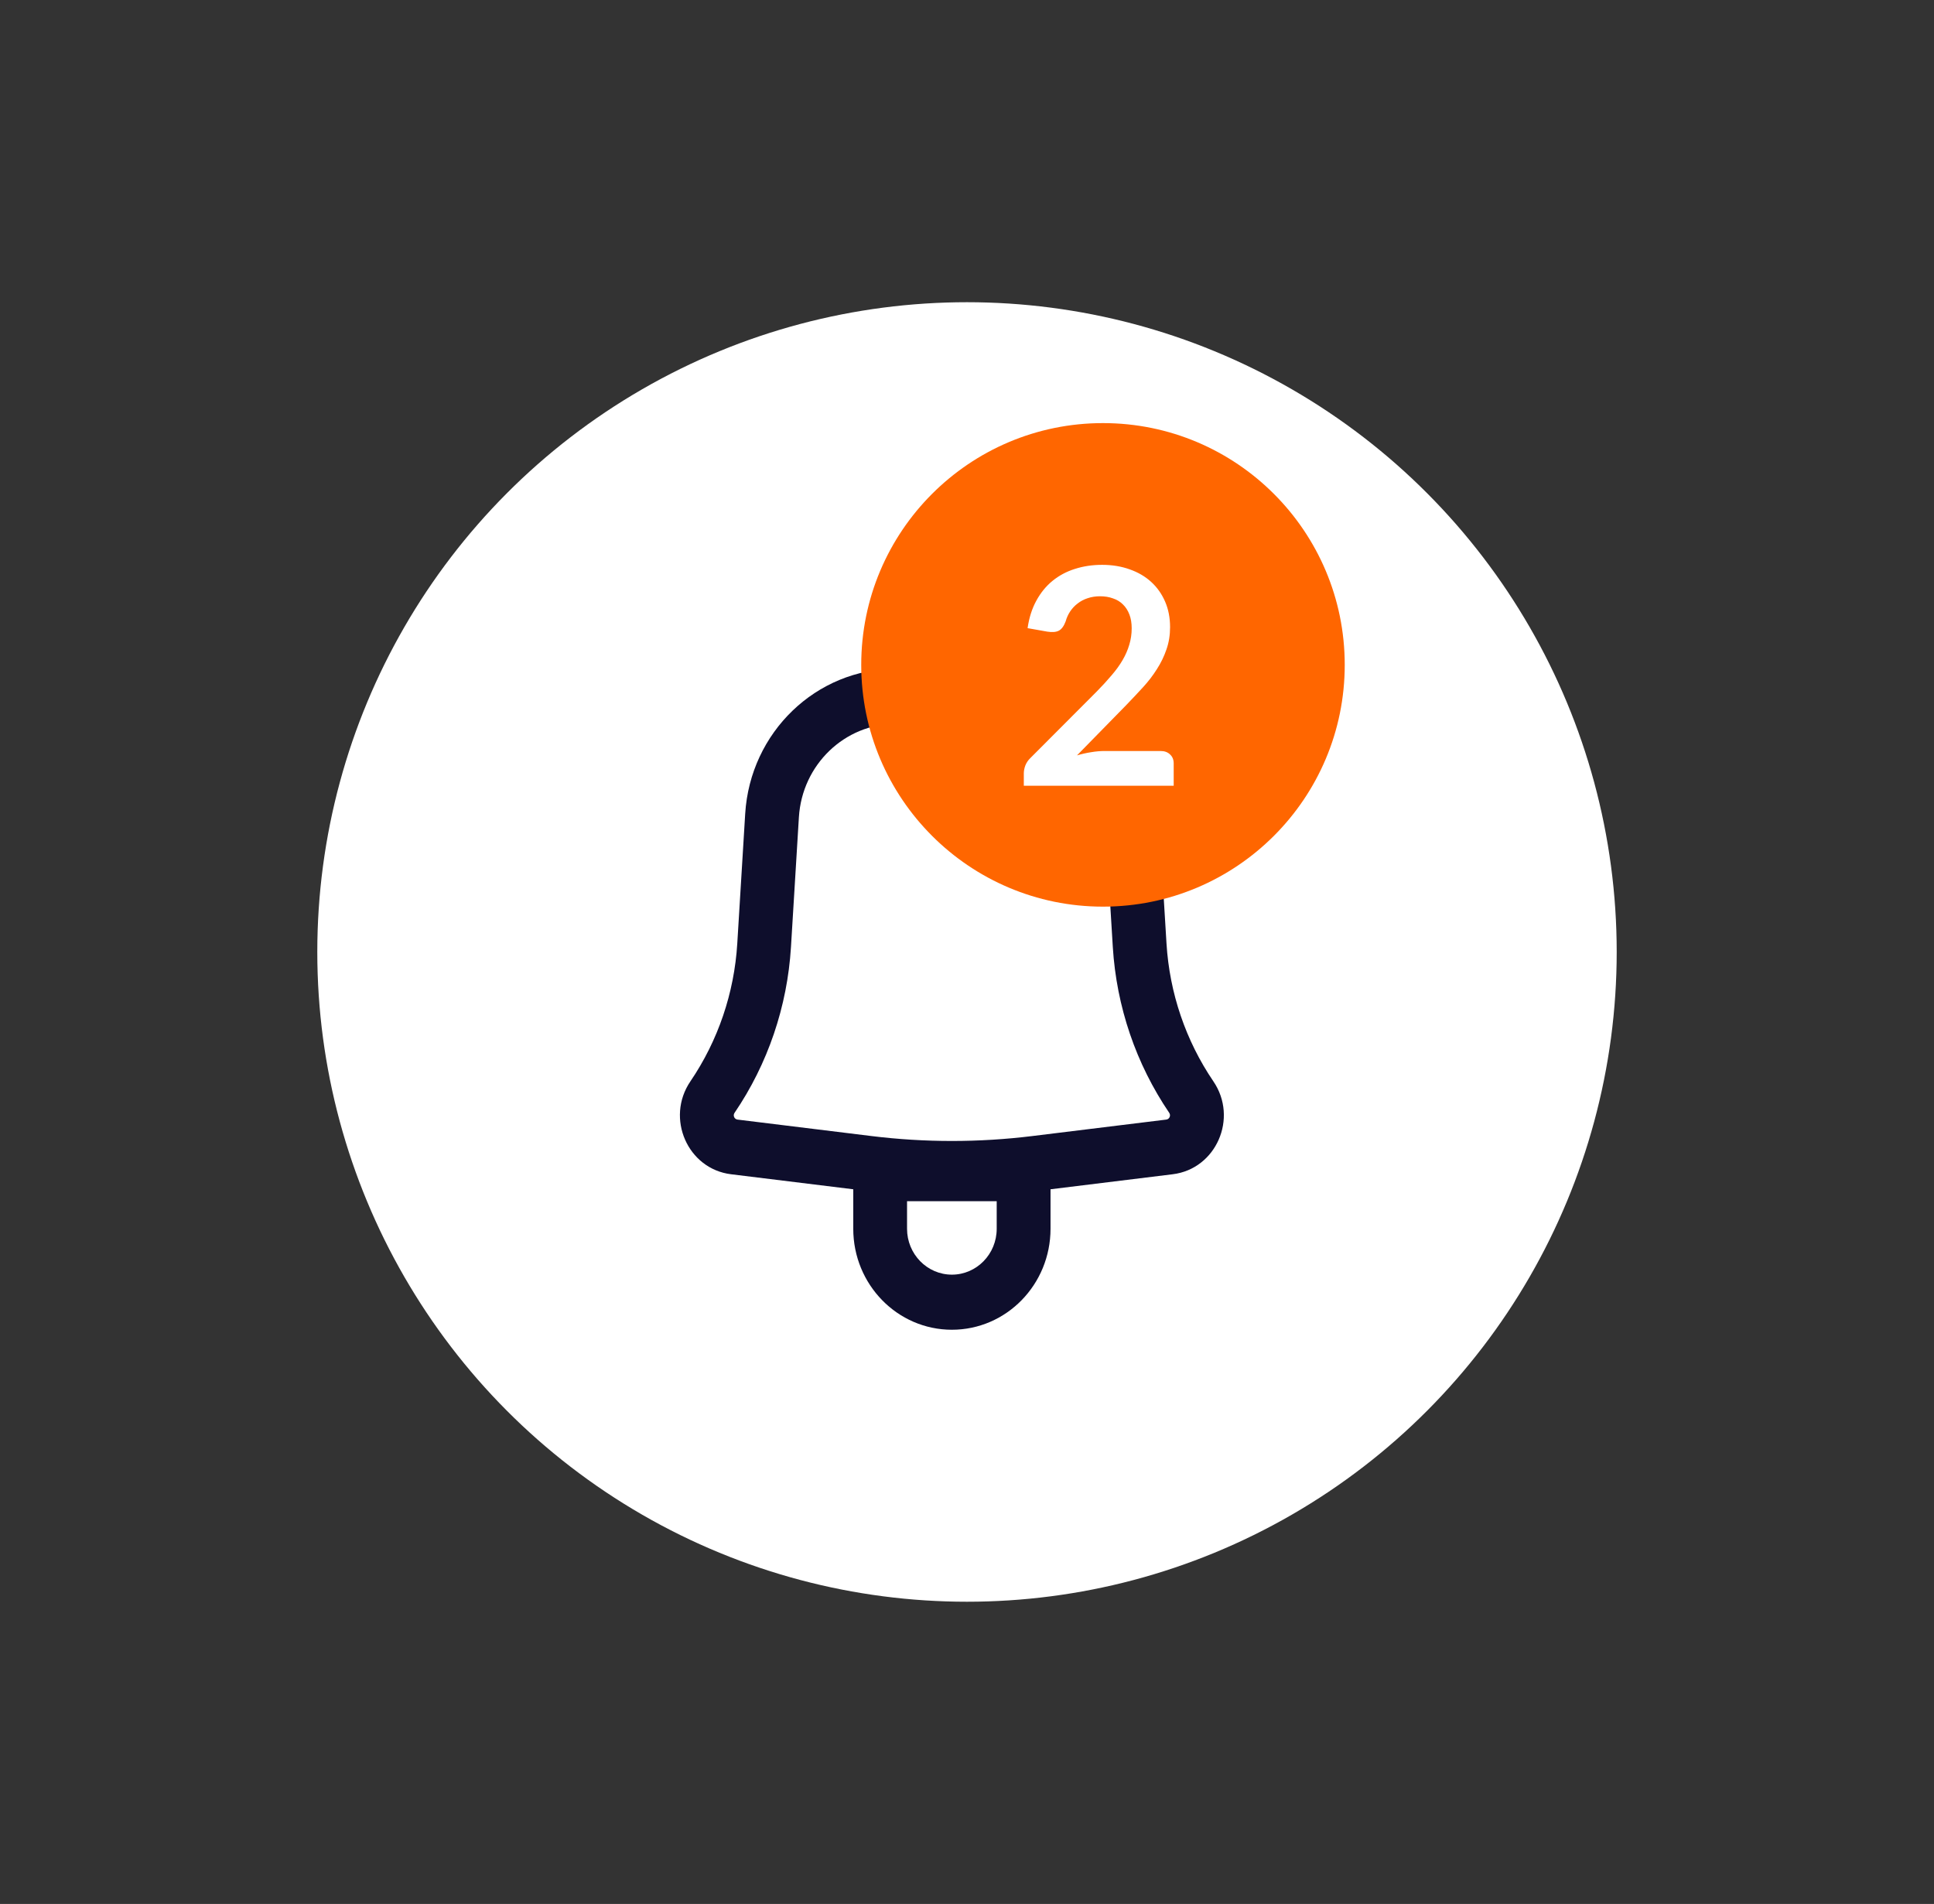 <svg width="64" height="63" viewBox="0 0 64 63" fill="none" xmlns="http://www.w3.org/2000/svg">
<rect x="0" y="0" width="64" height="63" fill="#333333" stroke="none"/>
<circle cx="32" cy="31.5" r="21.5" fill="white"/>
<path fill-rule="evenodd" clip-rule="evenodd" d="M32.687 21.215C32.687 20.544 32.156 20 31.5 20C30.845 20 30.313 20.544 30.313 21.215V22.127H29.652C27.011 22.127 24.825 24.229 24.66 26.927L24.398 31.221C24.298 32.858 23.761 34.436 22.846 35.782C22.019 36.999 22.755 38.679 24.192 38.855L28.236 39.352V40.658C28.236 42.504 29.697 44 31.5 44C33.303 44 34.764 42.504 34.764 40.658V39.352L38.807 38.855C40.245 38.679 40.981 36.999 40.154 35.782C39.239 34.436 38.702 32.858 38.602 31.221L38.34 26.927C38.175 24.229 35.989 22.127 33.348 22.127H32.687V21.215ZM29.652 23.949C27.951 23.949 26.543 25.303 26.437 27.041L26.175 31.335C26.054 33.305 25.409 35.203 24.307 36.824C24.247 36.912 24.301 37.033 24.405 37.046L28.841 37.591C30.607 37.808 32.393 37.808 34.159 37.591L38.595 37.046C38.699 37.033 38.752 36.912 38.693 36.824C37.592 35.203 36.946 33.305 36.825 31.335L36.563 27.041C36.457 25.303 35.049 23.949 33.348 23.949H29.652ZM31.5 42.177C30.681 42.177 30.016 41.497 30.016 40.658V39.747H32.983V40.658C32.983 41.497 32.319 42.177 31.5 42.177Z" fill="#0E0E2C"/>
<circle cx="36.5" cy="22" r="8" fill="#FF6600"/>
<path d="M38.405 24.85C38.538 24.85 38.643 24.888 38.72 24.965C38.8 25.038 38.84 25.137 38.84 25.26V26H33.88V25.59C33.88 25.507 33.897 25.42 33.93 25.33C33.967 25.237 34.023 25.153 34.1 25.08L36.295 22.88C36.478 22.693 36.642 22.515 36.785 22.345C36.932 22.175 37.053 22.007 37.15 21.84C37.247 21.673 37.32 21.505 37.37 21.335C37.423 21.162 37.45 20.98 37.45 20.79C37.45 20.617 37.425 20.465 37.375 20.335C37.325 20.202 37.253 20.09 37.16 20C37.07 19.91 36.96 19.843 36.83 19.8C36.703 19.753 36.56 19.73 36.4 19.73C36.253 19.73 36.117 19.752 35.99 19.795C35.867 19.835 35.757 19.893 35.66 19.97C35.563 20.043 35.482 20.13 35.415 20.23C35.348 20.33 35.298 20.44 35.265 20.56C35.208 20.713 35.135 20.815 35.045 20.865C34.955 20.915 34.825 20.927 34.655 20.9L34.005 20.785C34.055 20.438 34.152 20.135 34.295 19.875C34.438 19.612 34.617 19.393 34.83 19.22C35.047 19.043 35.293 18.912 35.57 18.825C35.85 18.735 36.15 18.69 36.47 18.69C36.803 18.69 37.108 18.74 37.385 18.84C37.662 18.937 37.898 19.075 38.095 19.255C38.292 19.435 38.445 19.652 38.555 19.905C38.665 20.158 38.72 20.44 38.72 20.75C38.72 21.017 38.68 21.263 38.6 21.49C38.523 21.717 38.418 21.933 38.285 22.14C38.155 22.347 38.002 22.547 37.825 22.74C37.648 22.933 37.463 23.13 37.27 23.33L35.64 24.995C35.797 24.948 35.952 24.913 36.105 24.89C36.262 24.863 36.41 24.85 36.55 24.85H38.405Z" fill="white"/>
</svg>
